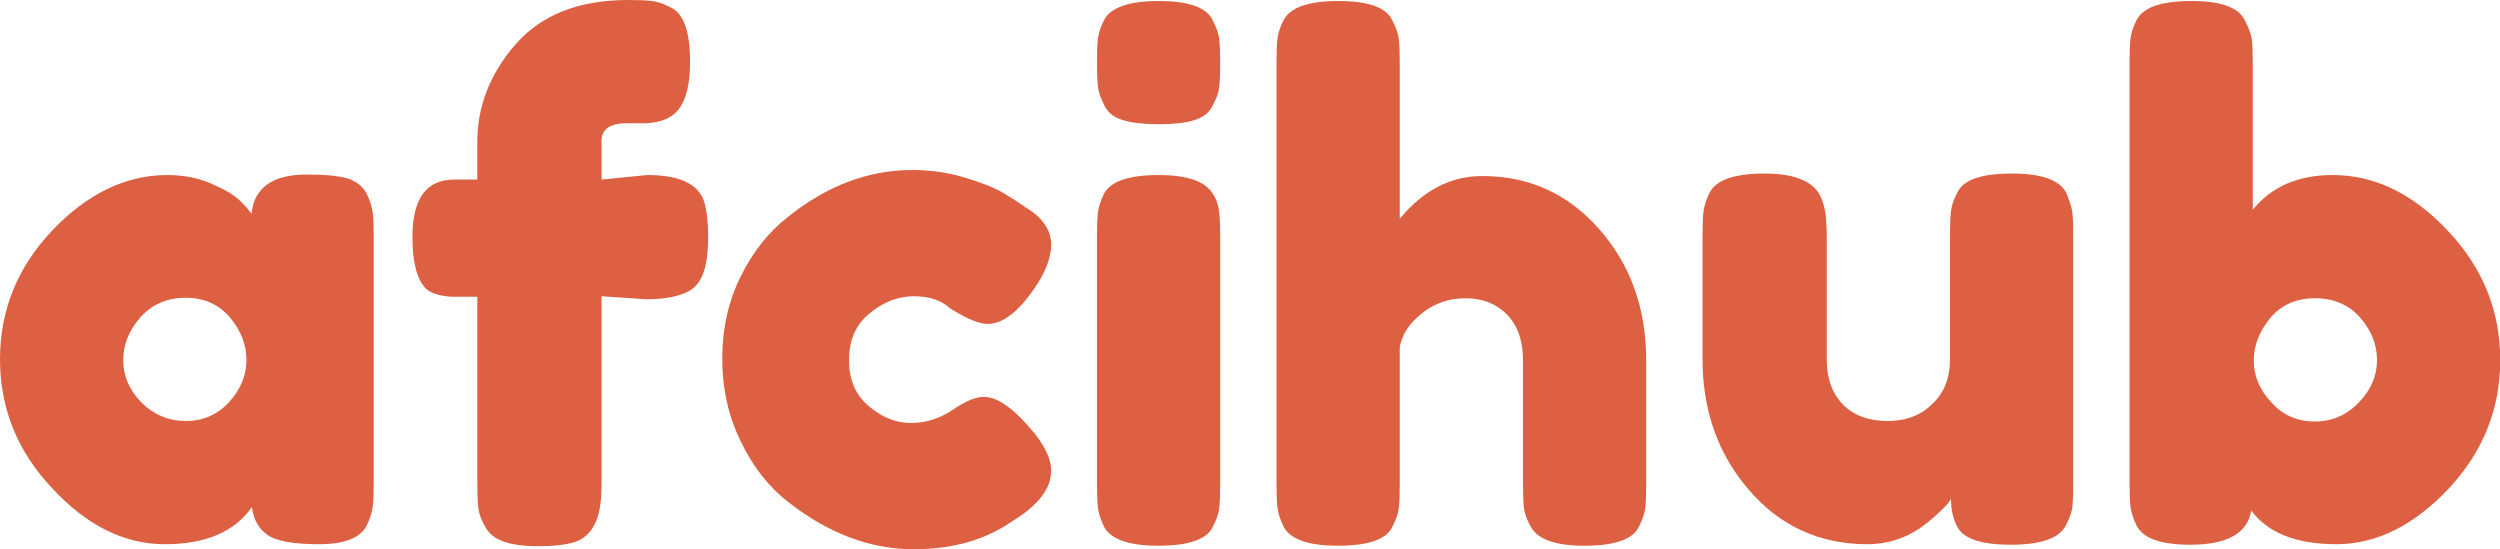 <svg data-v-d3f97b9e="" xmlns="http://www.w3.org/2000/svg" viewBox="0 0 273.132 60"><!----><!----><!----><g data-v-d3f97b9e="" id="c6be8aa8-48e2-4f3e-81f2-736f5073885b" fill="#dc6041" transform="matrix(5.495,0,0,5.495,-1.923,-15.33)"><path d="M5.35 7.04L5.35 7.04L5.35 7.04Q5.43 6.26 6.45 6.26L6.45 6.26L6.45 6.26Q7 6.26 7.27 6.34L7.27 6.34L7.27 6.34Q7.53 6.43 7.64 6.64L7.64 6.64L7.64 6.64Q7.74 6.85 7.76 7.01L7.76 7.01L7.76 7.01Q7.78 7.17 7.78 7.49L7.78 7.49L7.78 12.39L7.78 12.39Q7.78 12.71 7.76 12.87L7.76 12.87L7.76 12.87Q7.74 13.03 7.64 13.24L7.64 13.24L7.64 13.24Q7.45 13.61 6.69 13.61L6.69 13.61L6.69 13.61Q5.92 13.61 5.66 13.42L5.66 13.42L5.66 13.42Q5.40 13.23 5.36 12.87L5.36 12.87L5.36 12.87Q4.84 13.61 3.63 13.61L3.63 13.61L3.63 13.61Q2.42 13.61 1.39 12.50L1.39 12.50L1.39 12.50Q0.35 11.40 0.35 9.93L0.35 9.93L0.35 9.93Q0.35 8.47 1.39 7.37L1.39 7.37L1.39 7.37Q2.44 6.27 3.68 6.27L3.68 6.27L3.68 6.27Q4.16 6.27 4.55 6.44L4.55 6.44L4.55 6.44Q4.94 6.61 5.10 6.76L5.10 6.76L5.10 6.76Q5.25 6.90 5.35 7.04ZM2.80 9.95L2.80 9.95L2.80 9.95Q2.80 10.42 3.16 10.79L3.16 10.79L3.16 10.79Q3.53 11.16 4.05 11.16L4.05 11.16L4.05 11.16Q4.56 11.16 4.91 10.78L4.91 10.78L4.91 10.78Q5.25 10.40 5.25 9.95L5.25 9.95L5.25 9.95Q5.25 9.49 4.92 9.10L4.92 9.10L4.92 9.10Q4.59 8.71 4.04 8.71L4.04 8.71L4.04 8.71Q3.49 8.71 3.14 9.10L3.14 9.10L3.14 9.10Q2.80 9.49 2.80 9.95ZM12.31 6.36L13.22 6.27L13.22 6.27Q14.18 6.27 14.35 6.80L14.35 6.80L14.35 6.80Q14.43 7.07 14.43 7.50L14.43 7.50L14.43 7.50Q14.43 7.94 14.34 8.20L14.34 8.20L14.34 8.20Q14.25 8.46 14.06 8.57L14.06 8.57L14.06 8.57Q13.76 8.74 13.20 8.74L13.20 8.74L12.31 8.68L12.31 12.43L12.31 12.43Q12.31 12.96 12.17 13.22L12.17 13.22L12.17 13.22Q12.04 13.48 11.77 13.57L11.77 13.57L11.77 13.57Q11.49 13.65 11.06 13.65L11.06 13.65L11.06 13.65Q10.63 13.65 10.37 13.56L10.37 13.56L10.37 13.56Q10.11 13.47 10.00 13.27L10.00 13.27L10.00 13.27Q9.88 13.06 9.86 12.89L9.86 12.89L9.86 12.89Q9.84 12.73 9.84 12.40L9.84 12.40L9.84 8.69L9.34 8.69L9.34 8.69Q8.97 8.67 8.82 8.53L8.82 8.53L8.82 8.53Q8.55 8.26 8.55 7.50L8.55 7.50L8.55 7.50Q8.55 6.36 9.38 6.36L9.38 6.36L9.84 6.36L9.84 5.61L9.84 5.61Q9.84 4.54 10.61 3.66L10.61 3.66L10.61 3.66Q11.38 2.79 12.84 2.79L12.84 2.79L12.84 2.79Q13.16 2.79 13.32 2.81L13.32 2.81L13.32 2.81Q13.48 2.83 13.69 2.94L13.69 2.94L13.69 2.94Q14.07 3.12 14.07 4.02L14.07 4.02L14.07 4.02Q14.07 4.69 13.83 4.98L13.83 4.98L13.83 4.98Q13.64 5.21 13.22 5.24L13.22 5.24L13.22 5.24Q13.09 5.24 12.82 5.24L12.82 5.24L12.82 5.24Q12.31 5.24 12.31 5.59L12.31 5.59L12.31 6.36ZM17.23 9.95L17.23 9.95L17.23 9.95Q17.23 10.54 17.63 10.87L17.63 10.87L17.63 10.87Q18.02 11.20 18.46 11.20L18.46 11.20L18.46 11.20Q18.90 11.20 19.29 10.94L19.29 10.94L19.29 10.94Q19.67 10.68 19.91 10.68L19.91 10.68L19.91 10.68Q20.33 10.68 20.93 11.42L20.93 11.42L20.93 11.42Q21.25 11.83 21.25 12.15L21.25 12.15L21.25 12.15Q21.25 12.68 20.48 13.15L20.48 13.15L20.48 13.15Q19.68 13.71 18.52 13.71L18.52 13.71L18.52 13.71Q17.22 13.71 16.02 12.77L16.02 12.77L16.02 12.77Q15.44 12.32 15.08 11.57L15.08 11.57L15.08 11.57Q14.71 10.82 14.71 9.92L14.71 9.92L14.71 9.92Q14.71 9.02 15.08 8.28L15.08 8.28L15.08 8.28Q15.44 7.55 16.02 7.10L16.02 7.10L16.02 7.10Q17.18 6.17 18.49 6.17L18.49 6.17L18.49 6.17Q19.03 6.17 19.53 6.32L19.53 6.32L19.53 6.32Q20.03 6.47 20.27 6.61L20.27 6.61L20.50 6.75L20.50 6.75Q20.75 6.92 20.89 7.01L20.89 7.01L20.89 7.01Q21.25 7.29 21.25 7.65L21.25 7.65L21.25 7.65Q21.25 8.01 20.96 8.46L20.96 8.46L20.96 8.46Q20.45 9.23 19.99 9.23L19.99 9.23L19.99 9.23Q19.73 9.23 19.24 8.92L19.24 8.92L19.24 8.92Q18.98 8.68 18.52 8.68L18.52 8.68L18.52 8.68Q18.05 8.68 17.64 9.02L17.64 9.02L17.64 9.02Q17.23 9.35 17.23 9.95ZM22.16 12.40L22.16 7.49L22.16 7.49Q22.16 7.17 22.18 7.01L22.18 7.01L22.18 7.01Q22.20 6.85 22.30 6.64L22.30 6.64L22.30 6.64Q22.50 6.27 23.39 6.27L23.39 6.27L23.39 6.27Q24.07 6.27 24.35 6.51L24.35 6.51L24.35 6.51Q24.58 6.71 24.60 7.11L24.60 7.11L24.60 7.11Q24.61 7.25 24.61 7.52L24.61 7.52L24.61 12.42L24.61 12.42Q24.61 12.74 24.59 12.90L24.59 12.90L24.59 12.90Q24.57 13.06 24.46 13.27L24.46 13.27L24.46 13.27Q24.28 13.64 23.38 13.64L23.38 13.64L23.38 13.64Q22.50 13.64 22.30 13.26L22.30 13.26L22.30 13.26Q22.20 13.05 22.18 12.89L22.18 12.89L22.18 12.89Q22.16 12.74 22.16 12.40L22.16 12.40ZM24.46 4.89L24.46 4.89L24.46 4.89Q24.36 5.10 24.09 5.18L24.09 5.18L24.09 5.18Q23.83 5.26 23.39 5.26L23.39 5.26L23.39 5.26Q22.95 5.26 22.68 5.18L22.68 5.18L22.68 5.18Q22.41 5.10 22.31 4.89L22.31 4.89L22.31 4.89Q22.20 4.68 22.18 4.52L22.18 4.52L22.18 4.52Q22.16 4.35 22.16 4.03L22.16 4.03L22.16 4.03Q22.16 3.71 22.18 3.55L22.18 3.55L22.18 3.55Q22.20 3.39 22.30 3.19L22.30 3.19L22.30 3.19Q22.50 2.81 23.39 2.81L23.39 2.81L23.39 2.81Q24.28 2.81 24.46 3.19L24.46 3.19L24.46 3.19Q24.57 3.40 24.59 3.56L24.59 3.56L24.59 3.56Q24.61 3.72 24.61 4.05L24.61 4.05L24.61 4.05Q24.61 4.37 24.59 4.53L24.59 4.53L24.59 4.53Q24.57 4.69 24.46 4.89ZM29.82 6.29L29.82 6.29L29.82 6.29Q31.22 6.29 32.15 7.35L32.15 7.35L32.15 7.35Q33.08 8.41 33.08 9.95L33.08 9.95L33.08 12.42L33.08 12.42Q33.08 12.74 33.06 12.90L33.06 12.90L33.06 12.90Q33.04 13.06 32.93 13.27L32.93 13.27L32.93 13.27Q32.75 13.64 31.85 13.64L31.85 13.64L31.85 13.64Q31.00 13.64 30.79 13.27L30.79 13.27L30.79 13.27Q30.67 13.06 30.65 12.89L30.65 12.89L30.65 12.89Q30.63 12.73 30.63 12.39L30.63 12.39L30.63 9.94L30.63 9.94Q30.63 9.37 30.31 9.04L30.31 9.04L30.31 9.04Q29.99 8.72 29.49 8.72L29.49 8.72L29.49 8.72Q28.99 8.72 28.62 9.02L28.62 9.02L28.62 9.02Q28.24 9.32 28.18 9.70L28.18 9.70L28.18 12.42L28.18 12.42Q28.18 12.74 28.16 12.90L28.16 12.90L28.16 12.90Q28.14 13.06 28.03 13.27L28.03 13.27L28.03 13.27Q27.85 13.64 26.95 13.64L26.95 13.64L26.95 13.64Q26.07 13.64 25.87 13.26L25.87 13.26L25.87 13.26Q25.77 13.05 25.75 12.89L25.75 12.89L25.75 12.89Q25.73 12.74 25.73 12.40L25.73 12.40L25.73 4.03L25.73 4.03Q25.73 3.71 25.75 3.55L25.75 3.55L25.75 3.55Q25.77 3.39 25.87 3.19L25.87 3.19L25.87 3.19Q26.07 2.81 26.96 2.81L26.96 2.81L26.96 2.81Q27.85 2.81 28.03 3.19L28.03 3.19L28.03 3.19Q28.14 3.40 28.16 3.56L28.16 3.56L28.16 3.56Q28.18 3.72 28.18 4.05L28.18 4.05L28.18 7.14L28.18 7.14Q28.88 6.29 29.82 6.29ZM37.48 13.61L37.48 13.61L37.48 13.61Q36.06 13.61 35.13 12.54L35.13 12.54L35.13 12.54Q34.20 11.47 34.20 9.93L34.20 9.93L34.20 7.48L34.20 7.48Q34.20 7.14 34.22 6.99L34.22 6.99L34.22 6.99Q34.24 6.83 34.34 6.62L34.34 6.62L34.34 6.62Q34.54 6.24 35.43 6.24L35.43 6.24L35.43 6.24Q36.41 6.24 36.58 6.78L36.58 6.78L36.58 6.78Q36.67 7.00 36.67 7.49L36.67 7.49L36.67 9.94L36.67 9.94Q36.67 10.51 37.00 10.84L37.00 10.84L37.00 10.84Q37.32 11.16 37.88 11.16L37.88 11.16L37.88 11.16Q38.43 11.16 38.77 10.82L38.77 10.82L38.77 10.82Q39.12 10.49 39.12 9.94L39.12 9.94L39.12 7.46L39.12 7.46Q39.12 7.14 39.14 6.98L39.14 6.98L39.14 6.98Q39.16 6.82 39.27 6.61L39.27 6.61L39.27 6.61Q39.45 6.24 40.35 6.24L40.35 6.24L40.35 6.24Q41.23 6.24 41.43 6.62L41.43 6.62L41.43 6.62Q41.52 6.83 41.55 6.99L41.55 6.99L41.55 6.99Q41.57 7.15 41.57 7.48L41.57 7.48L41.57 12.43L41.57 12.43Q41.57 12.74 41.55 12.90L41.55 12.90L41.55 12.90Q41.52 13.06 41.41 13.26L41.41 13.26L41.41 13.26Q41.20 13.62 40.33 13.62L40.33 13.62L40.33 13.62Q39.48 13.62 39.28 13.29L39.28 13.29L39.28 13.29Q39.14 13.05 39.14 12.71L39.14 12.71L39.14 12.71Q39.09 12.81 38.89 12.99L38.89 12.99L38.89 12.99Q38.70 13.17 38.51 13.30L38.51 13.30L38.51 13.30Q38.04 13.61 37.48 13.61ZM46.73 6.27L46.73 6.27L46.73 6.27Q47.98 6.27 49.02 7.38L49.02 7.38L49.02 7.38Q50.06 8.48 50.06 9.95L50.06 9.95L50.06 9.95Q50.06 11.41 49.03 12.51L49.03 12.51L49.03 12.51Q47.99 13.61 46.80 13.61L46.80 13.61L46.80 13.61Q45.61 13.61 45.11 12.94L45.11 12.94L45.11 12.94Q45.00 13.62 43.90 13.62L43.90 13.62L43.90 13.62Q43.02 13.62 42.83 13.24L42.83 13.24L42.83 13.24Q42.73 13.03 42.71 12.87L42.71 12.87L42.71 12.87Q42.69 12.71 42.69 12.39L42.69 12.39L42.69 4.03L42.69 4.03Q42.69 3.71 42.71 3.55L42.71 3.55L42.71 3.55Q42.73 3.39 42.83 3.19L42.83 3.19L42.83 3.19Q43.02 2.81 43.92 2.81L43.92 2.81L43.92 2.81Q44.80 2.81 44.98 3.19L44.98 3.19L44.98 3.19Q45.09 3.40 45.12 3.56L45.12 3.56L45.12 3.56Q45.14 3.72 45.14 4.05L45.14 4.05L45.14 6.96L45.14 6.96Q45.70 6.27 46.73 6.27ZM45.51 10.79L45.51 10.79L45.51 10.79Q45.85 11.17 46.37 11.17L46.37 11.17L46.37 11.17Q46.89 11.17 47.25 10.79L47.25 10.79L47.25 10.79Q47.61 10.42 47.61 9.95L47.61 9.95L47.61 9.95Q47.61 9.49 47.28 9.11L47.28 9.11L47.28 9.11Q46.94 8.72 46.38 8.72L46.38 8.72L46.38 8.72Q45.82 8.72 45.49 9.11L45.49 9.11L45.49 9.11Q45.16 9.51 45.16 9.96L45.16 9.96L45.16 9.96Q45.16 10.42 45.51 10.79Z"></path></g><!----><!----></svg>